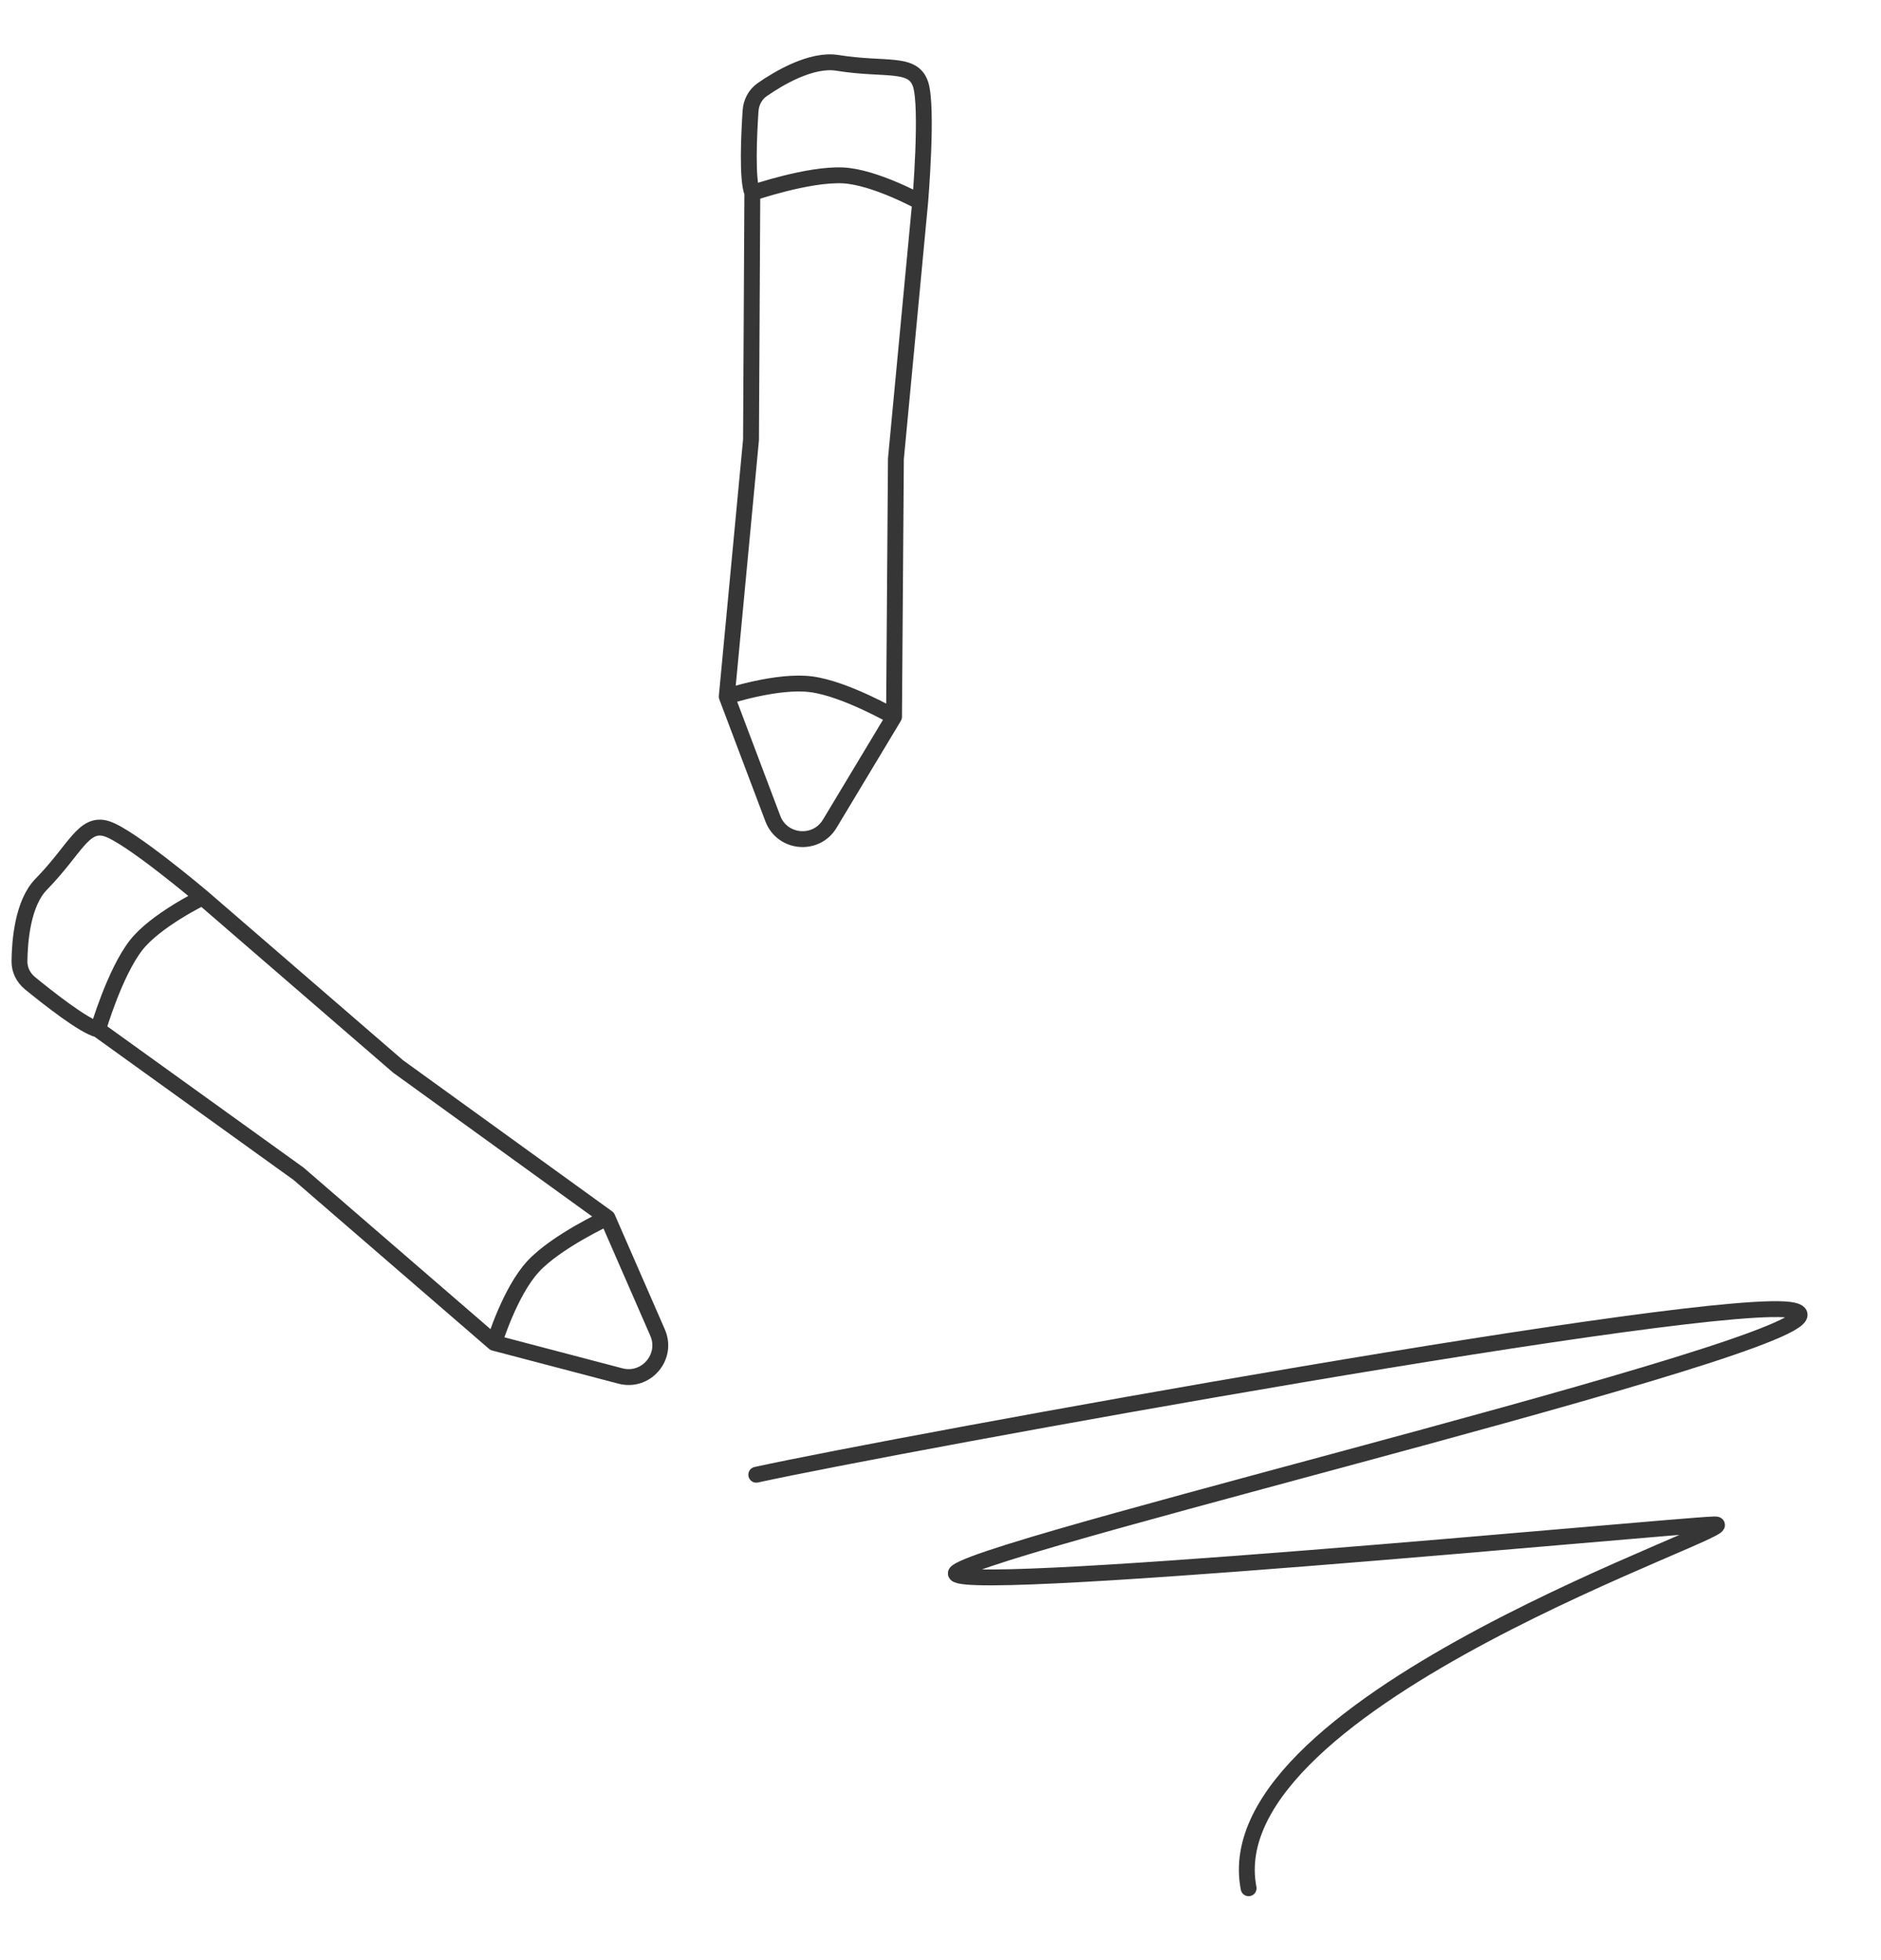 <svg width="237" height="247" viewBox="0 0 237 247" fill="none" xmlns="http://www.w3.org/2000/svg">
<path d="M95.287 185.812C113.22 181.898 216.985 162.957 225.957 165.116C237.171 167.814 125.75 194.009 120.565 198.052C116.417 201.286 210.437 192.238 216.019 192.07C221.602 191.902 152.675 214.025 157.321 237.915" stroke="#363636" stroke-width="2" stroke-linecap="round"/>
<path d="M76.537 153.434L82.852 167.902C84.189 170.965 81.403 174.22 78.17 173.371L62.267 169.194M76.537 153.434C76.537 153.434 70.136 156.383 67.184 159.559C64.241 162.725 62.267 169.194 62.267 169.194M76.537 153.434L50.149 134.363L25.516 113.074M25.516 113.074C25.516 113.074 16.343 105.307 13.431 104.416C10.52 103.525 9.505 107.009 5.187 111.419C2.857 113.799 2.479 118.585 2.453 121.129C2.442 122.205 2.948 123.2 3.78 123.88C6.031 125.721 10.601 129.321 12.355 129.712M25.516 113.074C25.516 113.074 19.61 115.943 17.156 119.084C14.439 122.561 12.355 129.712 12.355 129.712M12.355 129.712L37.634 147.905L62.267 169.194" stroke="#363636" stroke-width="2" stroke-linecap="round"/>
<path d="M112.645 90.319L104.545 103.788C102.823 106.652 98.556 106.266 97.375 103.14L91.568 87.766M112.645 90.319C112.645 90.319 106.541 86.799 102.25 86.222C97.972 85.647 91.568 87.766 91.568 87.766M112.645 90.319L112.882 57.81L115.939 25.454M115.939 25.454C115.939 25.454 116.946 13.497 115.986 10.61C115.025 7.722 111.605 8.902 105.519 7.923C102.238 7.395 98.133 9.839 96.047 11.285C95.161 11.899 94.641 12.889 94.569 13.965C94.376 16.863 94.093 22.657 94.791 24.311M115.939 25.454C115.939 25.454 110.187 22.291 106.213 22.1C101.812 21.889 94.791 24.311 94.791 24.311M94.791 24.311L94.625 55.41L91.568 87.766" stroke="#363636" stroke-width="2" stroke-linecap="round"/>
</svg>
